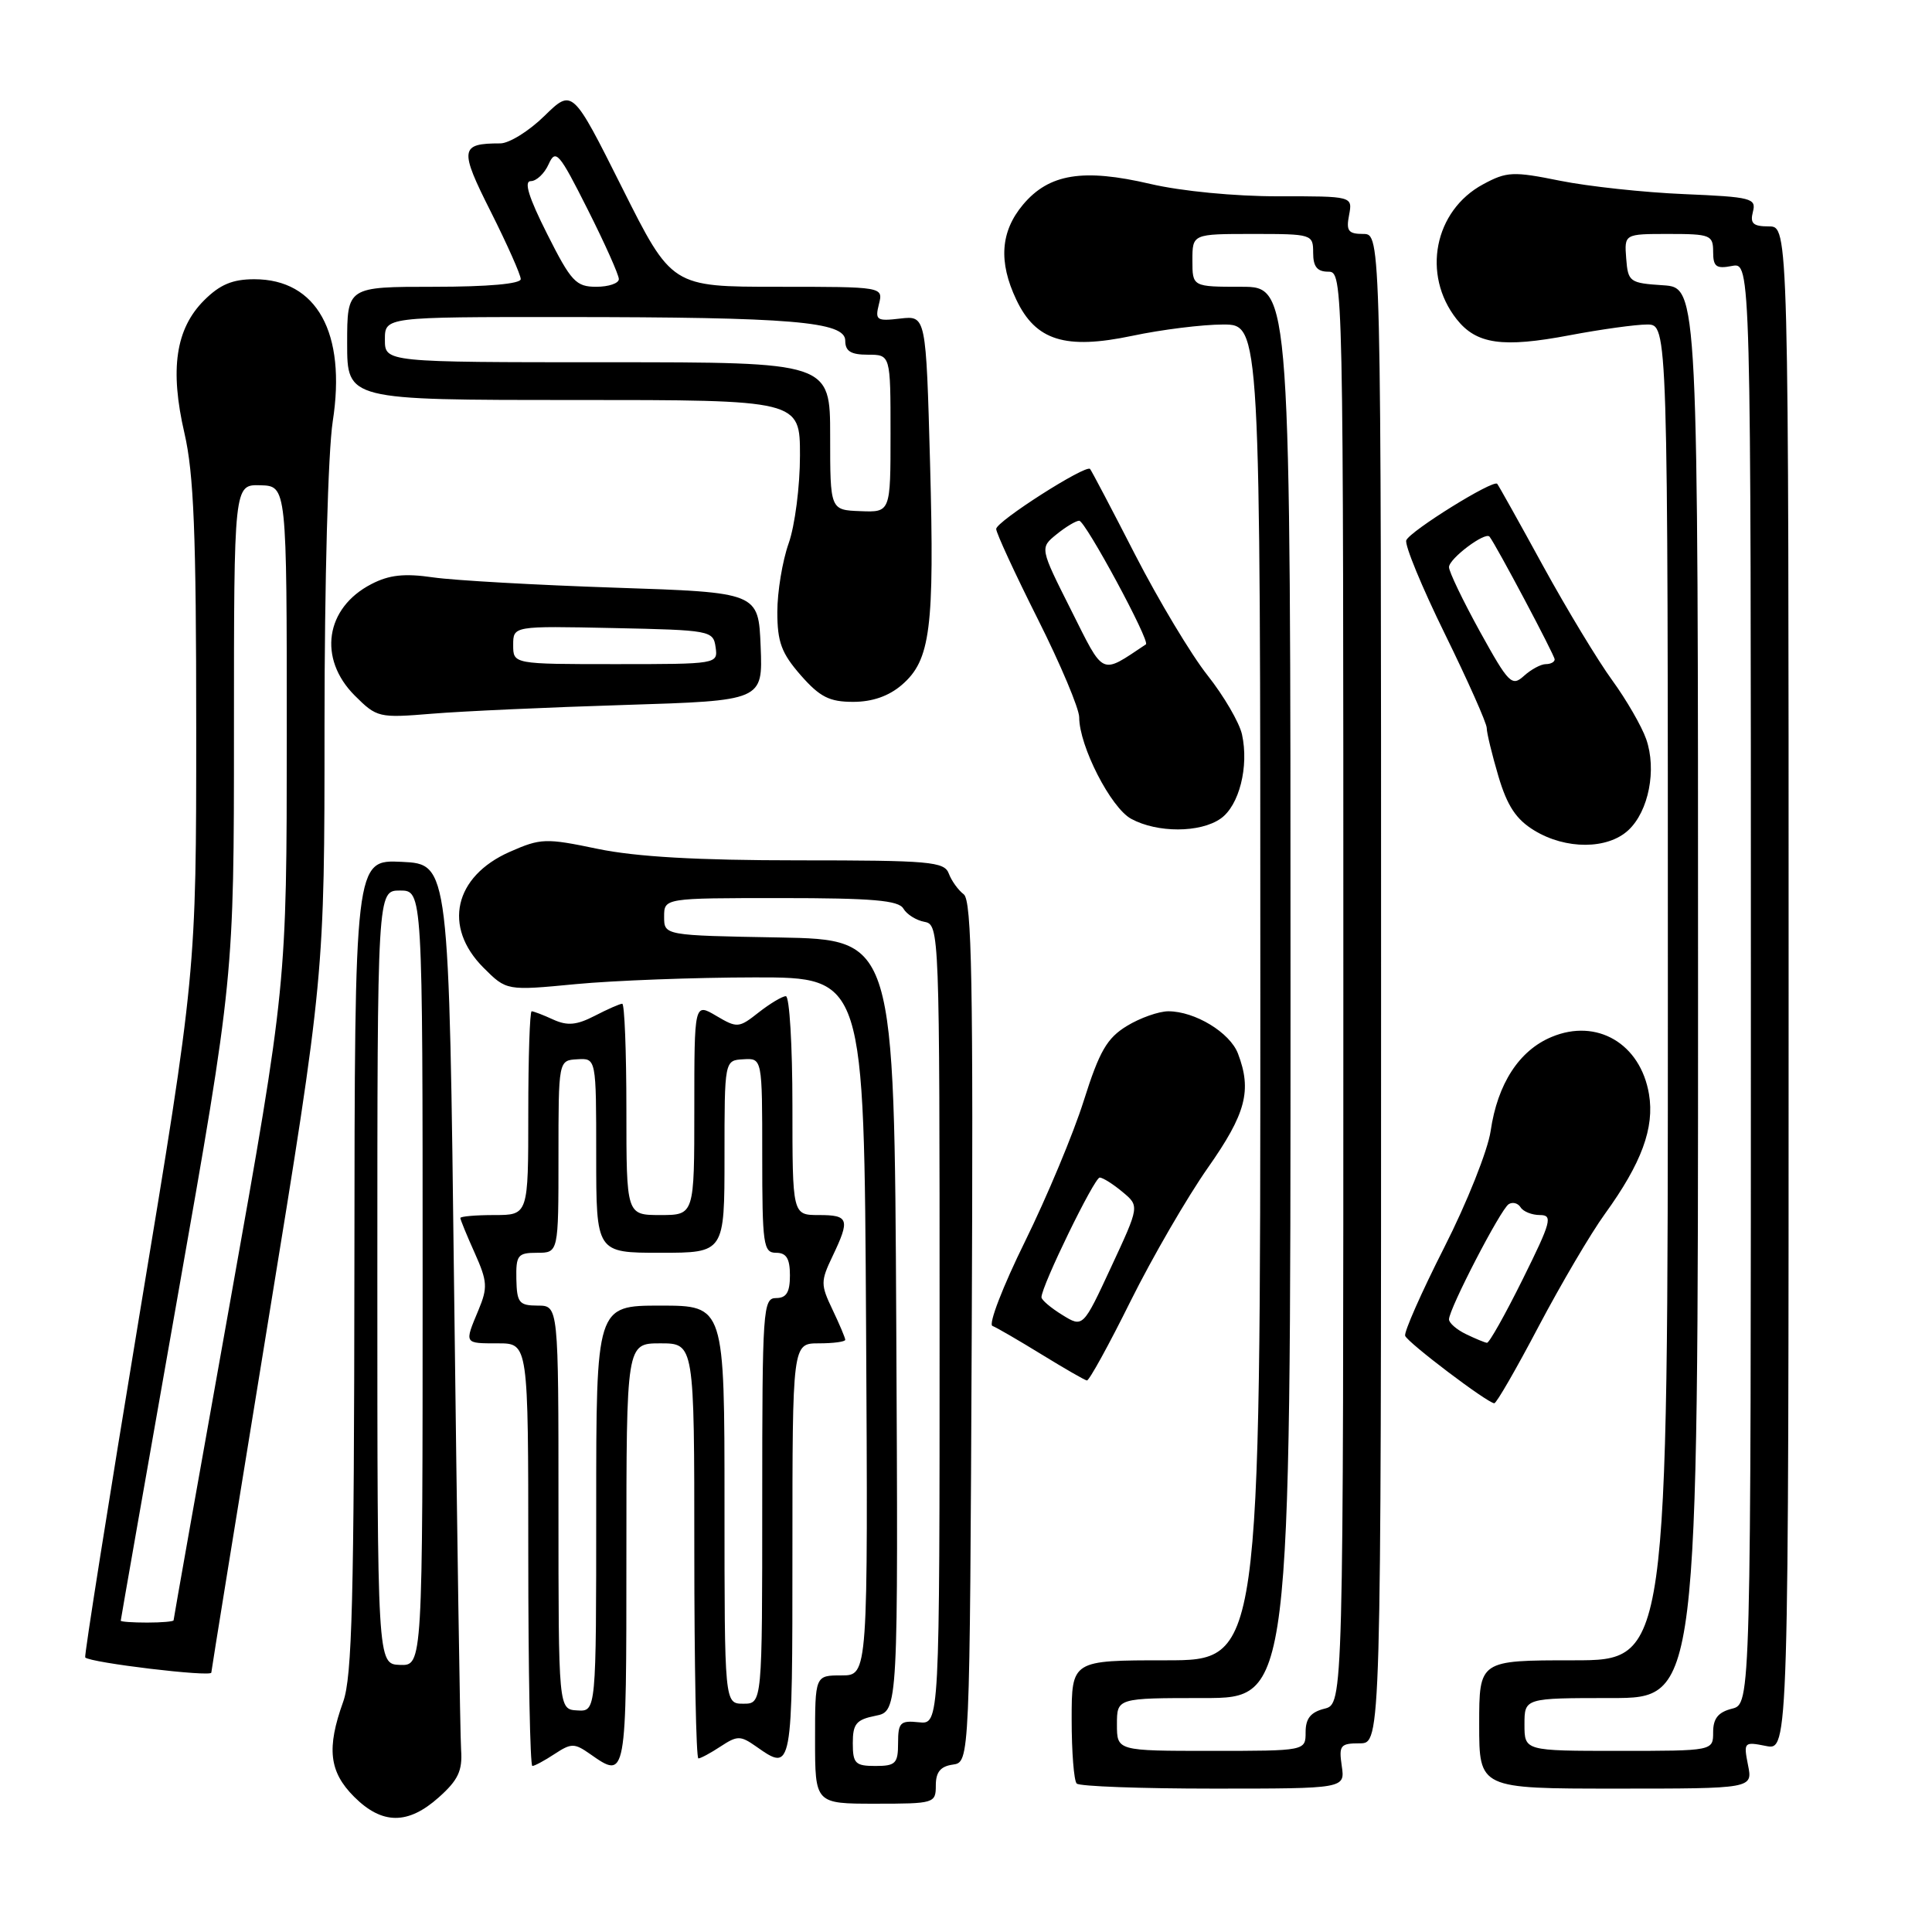 <?xml version="1.0" encoding="UTF-8" standalone="no"?>
<!DOCTYPE svg PUBLIC "-//W3C//DTD SVG 1.1//EN" "http://www.w3.org/Graphics/SVG/1.1/DTD/svg11.dtd" >
<svg xmlns="http://www.w3.org/2000/svg" xmlns:xlink="http://www.w3.org/1999/xlink" version="1.1" viewBox="0 0 256 256">
 <g >
 <path fill="currentColor"
d=" M 58.15 238.15 C 60.70 235.88 61.29 234.63 61.10 231.90 C 60.97 230.03 60.56 202.85 60.18 171.50 C 59.50 114.50 59.50 114.50 53.25 114.20 C 47.00 113.90 47.00 113.90 46.96 167.70 C 46.92 211.94 46.66 222.21 45.47 225.50 C 43.26 231.65 43.61 234.77 46.92 238.08 C 50.63 241.79 54.06 241.81 58.15 238.15 Z  M 124.00 236.57 C 124.00 234.81 124.62 234.05 126.25 233.82 C 128.50 233.50 128.50 233.50 128.76 176.50 C 128.97 130.16 128.77 119.31 127.70 118.50 C 126.97 117.95 126.08 116.71 125.72 115.75 C 125.13 114.17 123.23 114.00 105.78 114.00 C 92.38 114.00 84.27 113.53 79.20 112.48 C 72.30 111.04 71.66 111.06 67.53 112.88 C 60.17 116.14 58.66 122.81 64.06 128.22 C 67.12 131.28 67.12 131.28 76.31 130.40 C 81.37 129.92 92.03 129.52 100.00 129.51 C 114.50 129.50 114.50 129.50 114.76 175.75 C 115.02 222.00 115.02 222.00 111.51 222.00 C 108.00 222.00 108.00 222.00 108.00 230.50 C 108.00 239.00 108.00 239.00 116.00 239.00 C 123.81 239.00 124.00 238.94 124.00 236.57 Z  M 177.79 234.00 C 177.39 231.27 177.60 231.00 180.17 231.00 C 183.00 231.00 183.00 231.00 183.00 131.00 C 183.00 31.00 183.00 31.00 180.64 31.00 C 178.66 31.00 178.35 30.60 178.76 28.50 C 179.23 26.00 179.23 26.00 169.37 26.01 C 163.65 26.02 156.52 25.33 152.42 24.37 C 143.52 22.29 139.00 23.02 135.56 27.11 C 132.57 30.67 132.28 34.69 134.67 39.72 C 137.24 45.14 141.17 46.36 150.02 44.50 C 153.93 43.67 159.35 43.00 162.07 43.00 C 167.00 43.00 167.00 43.00 167.00 131.50 C 167.00 220.00 167.00 220.00 154.50 220.00 C 142.00 220.00 142.00 220.00 142.00 227.83 C 142.00 232.14 142.30 235.97 142.67 236.33 C 143.03 236.70 151.18 237.00 160.78 237.00 C 178.23 237.00 178.23 237.00 177.79 234.00 Z  M 231.62 233.88 C 231.02 230.84 231.09 230.77 234.00 231.35 C 237.00 231.95 237.00 231.95 237.00 130.97 C 237.00 30.00 237.00 30.00 234.38 30.00 C 232.29 30.00 231.87 29.61 232.27 28.06 C 232.74 26.27 232.08 26.10 223.14 25.72 C 217.84 25.50 210.45 24.70 206.72 23.95 C 200.49 22.69 199.65 22.73 196.52 24.42 C 190.04 27.91 188.37 36.39 193.00 42.28 C 195.63 45.62 199.09 46.11 208.00 44.42 C 212.12 43.64 216.74 43.00 218.25 43.00 C 221.00 43.00 221.00 43.00 221.00 131.50 C 221.00 220.00 221.00 220.00 208.50 220.00 C 196.00 220.00 196.00 220.00 196.00 228.50 C 196.00 237.00 196.00 237.00 214.12 237.00 C 232.25 237.00 232.25 237.00 231.62 233.88 Z  M 73.49 232.41 C 75.70 230.96 76.11 230.96 78.18 232.41 C 83.02 235.80 83.00 235.89 83.00 206.00 C 83.00 178.00 83.00 178.00 87.50 178.00 C 92.00 178.00 92.00 178.00 92.00 205.50 C 92.00 220.62 92.24 233.00 92.54 233.00 C 92.83 233.00 94.16 232.29 95.49 231.41 C 97.70 229.96 98.11 229.96 100.18 231.41 C 105.01 234.80 105.00 234.86 105.00 205.50 C 105.00 178.00 105.00 178.00 108.50 178.00 C 110.42 178.00 112.00 177.79 112.00 177.53 C 112.00 177.28 111.24 175.48 110.31 173.53 C 108.73 170.22 108.73 169.78 110.31 166.47 C 112.66 161.55 112.48 161.00 108.50 161.00 C 105.00 161.00 105.00 161.00 105.00 146.50 C 105.00 138.53 104.61 132.00 104.13 132.00 C 103.66 132.00 102.04 132.97 100.53 134.15 C 97.90 136.23 97.68 136.24 94.90 134.60 C 92.00 132.89 92.00 132.89 92.00 146.94 C 92.00 161.00 92.00 161.00 87.50 161.00 C 83.00 161.00 83.00 161.00 83.00 147.00 C 83.00 139.30 82.75 133.00 82.45 133.00 C 82.15 133.00 80.51 133.72 78.81 134.60 C 76.40 135.84 75.19 135.95 73.31 135.10 C 71.99 134.49 70.70 134.00 70.45 134.00 C 70.20 134.00 70.00 140.07 70.00 147.50 C 70.00 161.00 70.00 161.00 65.50 161.00 C 63.02 161.00 61.00 161.18 61.00 161.39 C 61.00 161.61 61.85 163.69 62.90 166.02 C 64.59 169.80 64.64 170.61 63.40 173.59 C 61.52 178.09 61.46 178.00 66.00 178.00 C 70.00 178.00 70.00 178.00 70.00 206.00 C 70.00 221.40 70.24 234.00 70.54 234.00 C 70.83 234.00 72.16 233.29 73.49 232.41 Z  M 28.00 221.63 C 28.00 221.42 31.38 200.56 35.50 175.26 C 43.00 129.27 43.00 129.27 43.00 96.08 C 43.00 77.01 43.47 59.88 44.09 55.83 C 45.91 44.11 41.99 37.00 33.70 37.00 C 30.81 37.00 29.14 37.70 27.04 39.80 C 23.27 43.57 22.48 48.94 24.44 57.40 C 25.68 62.76 26.00 70.71 26.00 96.50 C 26.00 128.87 26.00 128.87 18.50 174.11 C 14.38 198.99 11.14 219.47 11.29 219.62 C 11.99 220.33 28.00 222.24 28.00 221.63 Z  M 203.89 175.73 C 206.86 170.11 210.80 163.41 212.65 160.86 C 217.52 154.13 219.25 149.44 218.50 144.98 C 217.37 138.28 211.59 134.89 205.60 137.40 C 201.29 139.19 198.43 143.61 197.52 149.85 C 197.15 152.41 194.38 159.37 191.36 165.31 C 188.34 171.26 186.02 176.52 186.19 177.00 C 186.50 177.89 197.07 185.89 198.00 185.94 C 198.28 185.96 200.93 181.36 203.89 175.73 Z  M 149.81 172.40 C 152.71 166.57 157.32 158.63 160.04 154.75 C 165.10 147.55 165.90 144.50 164.04 139.61 C 162.98 136.82 158.34 134.00 154.80 134.00 C 153.53 134.01 151.06 134.88 149.31 135.95 C 146.68 137.56 145.68 139.28 143.61 145.83 C 142.24 150.19 138.72 158.60 135.81 164.52 C 132.89 170.44 130.95 175.47 131.50 175.69 C 132.05 175.90 134.97 177.60 138.00 179.46 C 141.03 181.32 143.73 182.88 144.02 182.92 C 144.31 182.97 146.92 178.23 149.81 172.40 Z  M 215.77 110.00 C 218.46 107.49 219.54 101.99 218.13 97.94 C 217.53 96.23 215.51 92.73 213.64 90.16 C 211.77 87.60 207.64 80.78 204.47 75.00 C 201.31 69.22 198.57 64.32 198.39 64.11 C 197.87 63.50 186.83 70.37 186.34 71.59 C 186.10 72.20 188.40 77.78 191.45 83.99 C 194.50 90.21 197.00 95.82 197.00 96.47 C 197.00 97.11 197.70 99.99 198.55 102.87 C 199.72 106.80 200.90 108.58 203.30 110.04 C 207.48 112.59 213.01 112.57 215.77 110.00 Z  M 161.74 108.47 C 164.20 106.75 165.51 101.58 164.57 97.31 C 164.22 95.74 162.17 92.22 160.00 89.48 C 157.83 86.74 153.52 79.55 150.41 73.50 C 147.31 67.45 144.62 62.34 144.44 62.14 C 143.87 61.52 132.00 69.10 132.00 70.09 C 132.00 70.61 134.47 75.97 137.50 82.00 C 140.53 88.03 143.00 93.90 143.00 95.05 C 143.00 98.85 147.19 107.04 149.89 108.50 C 153.35 110.38 159.03 110.37 161.74 108.47 Z  M 82.79 93.41 C 101.08 92.84 101.08 92.84 100.79 85.67 C 100.50 78.50 100.50 78.50 81.50 77.87 C 71.05 77.52 60.21 76.91 57.42 76.51 C 53.57 75.95 51.57 76.17 49.20 77.40 C 43.10 80.55 42.11 87.26 47.00 92.16 C 49.94 95.09 50.19 95.15 57.25 94.57 C 61.24 94.24 72.73 93.72 82.79 93.41 Z  M 119.50 90.75 C 123.30 87.47 123.83 83.30 123.24 61.45 C 122.70 41.82 122.70 41.82 119.29 42.21 C 116.16 42.58 115.93 42.43 116.46 40.31 C 117.04 38.00 117.04 38.00 103.03 38.00 C 89.01 38.00 89.01 38.00 82.43 24.87 C 75.85 11.74 75.85 11.74 72.13 15.37 C 70.09 17.37 67.46 19.00 66.29 19.00 C 60.95 19.00 60.84 19.74 65.04 28.07 C 67.22 32.41 69.00 36.42 69.00 36.98 C 69.00 37.61 64.67 38.00 57.50 38.00 C 46.00 38.00 46.00 38.00 46.00 45.50 C 46.00 53.00 46.00 53.00 76.00 53.00 C 106.00 53.00 106.00 53.00 106.00 60.37 C 106.00 64.43 105.33 69.66 104.50 72.00 C 103.67 74.34 103.00 78.43 103.00 81.09 C 103.00 85.08 103.55 86.55 106.10 89.47 C 108.64 92.36 109.90 93.00 113.05 93.00 C 115.59 93.00 117.77 92.24 119.50 90.75 Z  M 50.00 169.25 C 50.00 118.00 50.00 118.00 53.00 118.00 C 56.00 118.00 56.00 118.00 56.00 169.36 C 56.00 220.71 56.00 220.71 53.00 220.61 C 50.00 220.50 50.00 220.50 50.00 169.25 Z  M 113.00 230.97 C 113.00 228.41 113.46 227.86 116.01 227.35 C 119.02 226.75 119.02 226.75 118.76 175.62 C 118.50 124.50 118.50 124.50 103.25 124.22 C 88.00 123.95 88.00 123.95 88.00 121.47 C 88.00 119.00 88.00 119.00 103.45 119.00 C 115.58 119.00 119.07 119.30 119.70 120.39 C 120.14 121.15 121.40 121.95 122.50 122.15 C 124.47 122.52 124.50 123.32 124.50 175.51 C 124.50 228.50 124.50 228.50 121.75 228.21 C 119.29 227.95 119.00 228.25 119.00 230.96 C 119.00 233.67 118.67 234.00 116.00 234.00 C 113.33 234.00 113.00 233.67 113.00 230.97 Z  M 148.00 228.50 C 148.00 225.00 148.00 225.00 159.50 225.00 C 171.00 225.00 171.00 225.00 171.00 131.50 C 171.00 38.00 171.00 38.00 164.50 38.00 C 158.00 38.00 158.00 38.00 158.00 34.50 C 158.00 31.00 158.00 31.00 166.00 31.00 C 173.87 31.00 174.00 31.04 174.00 33.50 C 174.00 35.33 174.53 36.00 176.00 36.00 C 177.99 36.00 178.00 36.67 178.00 130.89 C 178.00 225.78 178.00 225.78 175.50 226.41 C 173.67 226.87 173.00 227.71 173.00 229.52 C 173.00 232.00 173.00 232.00 160.50 232.00 C 148.00 232.00 148.00 232.00 148.00 228.50 Z  M 202.00 228.50 C 202.00 225.00 202.00 225.00 213.50 225.00 C 225.00 225.00 225.00 225.00 225.00 131.55 C 225.00 38.11 225.00 38.11 220.37 37.80 C 215.93 37.51 215.72 37.36 215.48 34.25 C 215.23 31.00 215.23 31.00 221.12 31.00 C 226.63 31.00 227.00 31.15 227.00 33.36 C 227.00 35.34 227.40 35.65 229.50 35.24 C 232.00 34.77 232.00 34.77 232.00 130.28 C 232.00 225.78 232.00 225.78 229.50 226.41 C 227.67 226.87 227.00 227.71 227.00 229.52 C 227.00 232.00 227.00 232.00 214.50 232.00 C 202.00 232.00 202.00 232.00 202.00 228.50 Z  M 74.00 199.75 C 74.00 173.00 74.00 173.00 71.25 173.00 C 68.79 172.99 68.49 172.63 68.42 169.50 C 68.36 166.31 68.60 166.00 71.17 166.00 C 74.00 166.00 74.00 166.00 74.00 153.25 C 74.00 140.50 74.00 140.50 76.50 140.36 C 79.00 140.21 79.00 140.21 79.00 153.11 C 79.00 166.00 79.00 166.00 87.50 166.00 C 96.00 166.00 96.00 166.00 96.00 153.25 C 96.00 140.50 96.00 140.50 98.50 140.36 C 101.00 140.21 101.00 140.21 101.00 153.11 C 101.00 164.94 101.15 166.00 102.83 166.00 C 104.20 166.00 104.67 166.76 104.67 169.00 C 104.67 171.24 104.20 172.00 102.83 172.00 C 101.10 172.00 101.00 173.48 101.00 198.88 C 101.00 225.75 101.00 225.75 98.50 225.75 C 96.00 225.75 96.00 225.75 96.00 199.38 C 96.00 173.00 96.00 173.00 87.50 173.00 C 79.00 173.00 79.00 173.00 79.00 199.89 C 79.00 226.79 79.00 226.79 76.50 226.64 C 74.00 226.50 74.00 226.50 74.00 199.75 Z  M 16.00 214.75 C 16.00 214.61 19.38 195.38 23.50 172.00 C 31.00 129.50 31.00 129.50 31.00 96.85 C 31.00 64.20 31.00 64.20 34.50 64.30 C 38.00 64.40 38.00 64.40 38.00 97.45 C 37.99 130.50 37.99 130.50 30.50 172.45 C 26.37 195.52 23.00 214.53 23.00 214.70 C 23.00 214.86 21.43 215.00 19.50 215.00 C 17.57 215.00 16.00 214.89 16.00 214.75 Z  M 194.25 176.78 C 193.01 176.18 192.00 175.30 192.00 174.82 C 192.00 173.44 198.85 160.21 199.91 159.56 C 200.43 159.23 201.14 159.42 201.49 159.98 C 201.84 160.54 202.99 161.00 204.05 161.00 C 205.78 161.00 205.55 161.88 201.77 169.50 C 199.45 174.18 197.32 177.97 197.03 177.93 C 196.74 177.90 195.49 177.38 194.25 176.78 Z  M 140.75 174.23 C 139.24 173.30 138.00 172.25 138.00 171.89 C 138.00 170.41 145.02 156.00 145.72 156.03 C 146.15 156.05 147.51 156.91 148.74 157.94 C 150.99 159.81 150.99 159.81 147.24 167.87 C 143.50 175.93 143.50 175.93 140.75 174.23 Z  M 196.10 83.69 C 193.85 79.60 192.00 75.76 192.00 75.15 C 192.00 74.02 196.81 70.41 197.37 71.11 C 198.22 72.17 206.00 86.83 206.00 87.37 C 206.00 87.72 205.47 88.00 204.83 88.00 C 204.18 88.00 202.88 88.70 201.93 89.56 C 200.33 91.01 199.91 90.58 196.10 83.69 Z  M 141.91 80.81 C 137.78 72.60 137.78 72.60 140.00 70.80 C 141.22 69.81 142.57 69.00 143.00 69.00 C 143.81 69.00 152.44 84.98 151.84 85.38 C 145.77 89.42 146.37 89.70 141.91 80.81 Z  M 68.00 85.47 C 68.00 82.94 68.00 82.94 81.25 83.22 C 94.13 83.49 94.51 83.56 94.82 85.75 C 95.14 87.99 95.07 88.00 81.57 88.00 C 68.00 88.00 68.00 88.00 68.00 85.47 Z  M 110.00 57.79 C 110.00 48.00 110.00 48.00 80.50 48.00 C 51.00 48.00 51.00 48.00 51.00 45.00 C 51.00 42.00 51.00 42.00 74.75 42.01 C 104.92 42.02 112.00 42.61 112.00 45.14 C 112.00 46.54 112.74 47.00 115.00 47.00 C 118.00 47.00 118.00 47.00 118.00 57.45 C 118.00 67.89 118.00 67.89 114.00 67.73 C 110.00 67.58 110.00 67.58 110.00 57.79 Z  M 72.50 31.00 C 70.06 26.16 69.39 24.00 70.33 24.00 C 71.08 24.00 72.15 22.99 72.70 21.75 C 73.63 19.70 74.08 20.22 77.86 27.73 C 80.14 32.25 82.00 36.42 82.00 36.98 C 82.00 37.54 80.66 38.00 79.01 38.00 C 76.32 38.00 75.68 37.32 72.50 31.00 Z "/>
</g>
</svg>